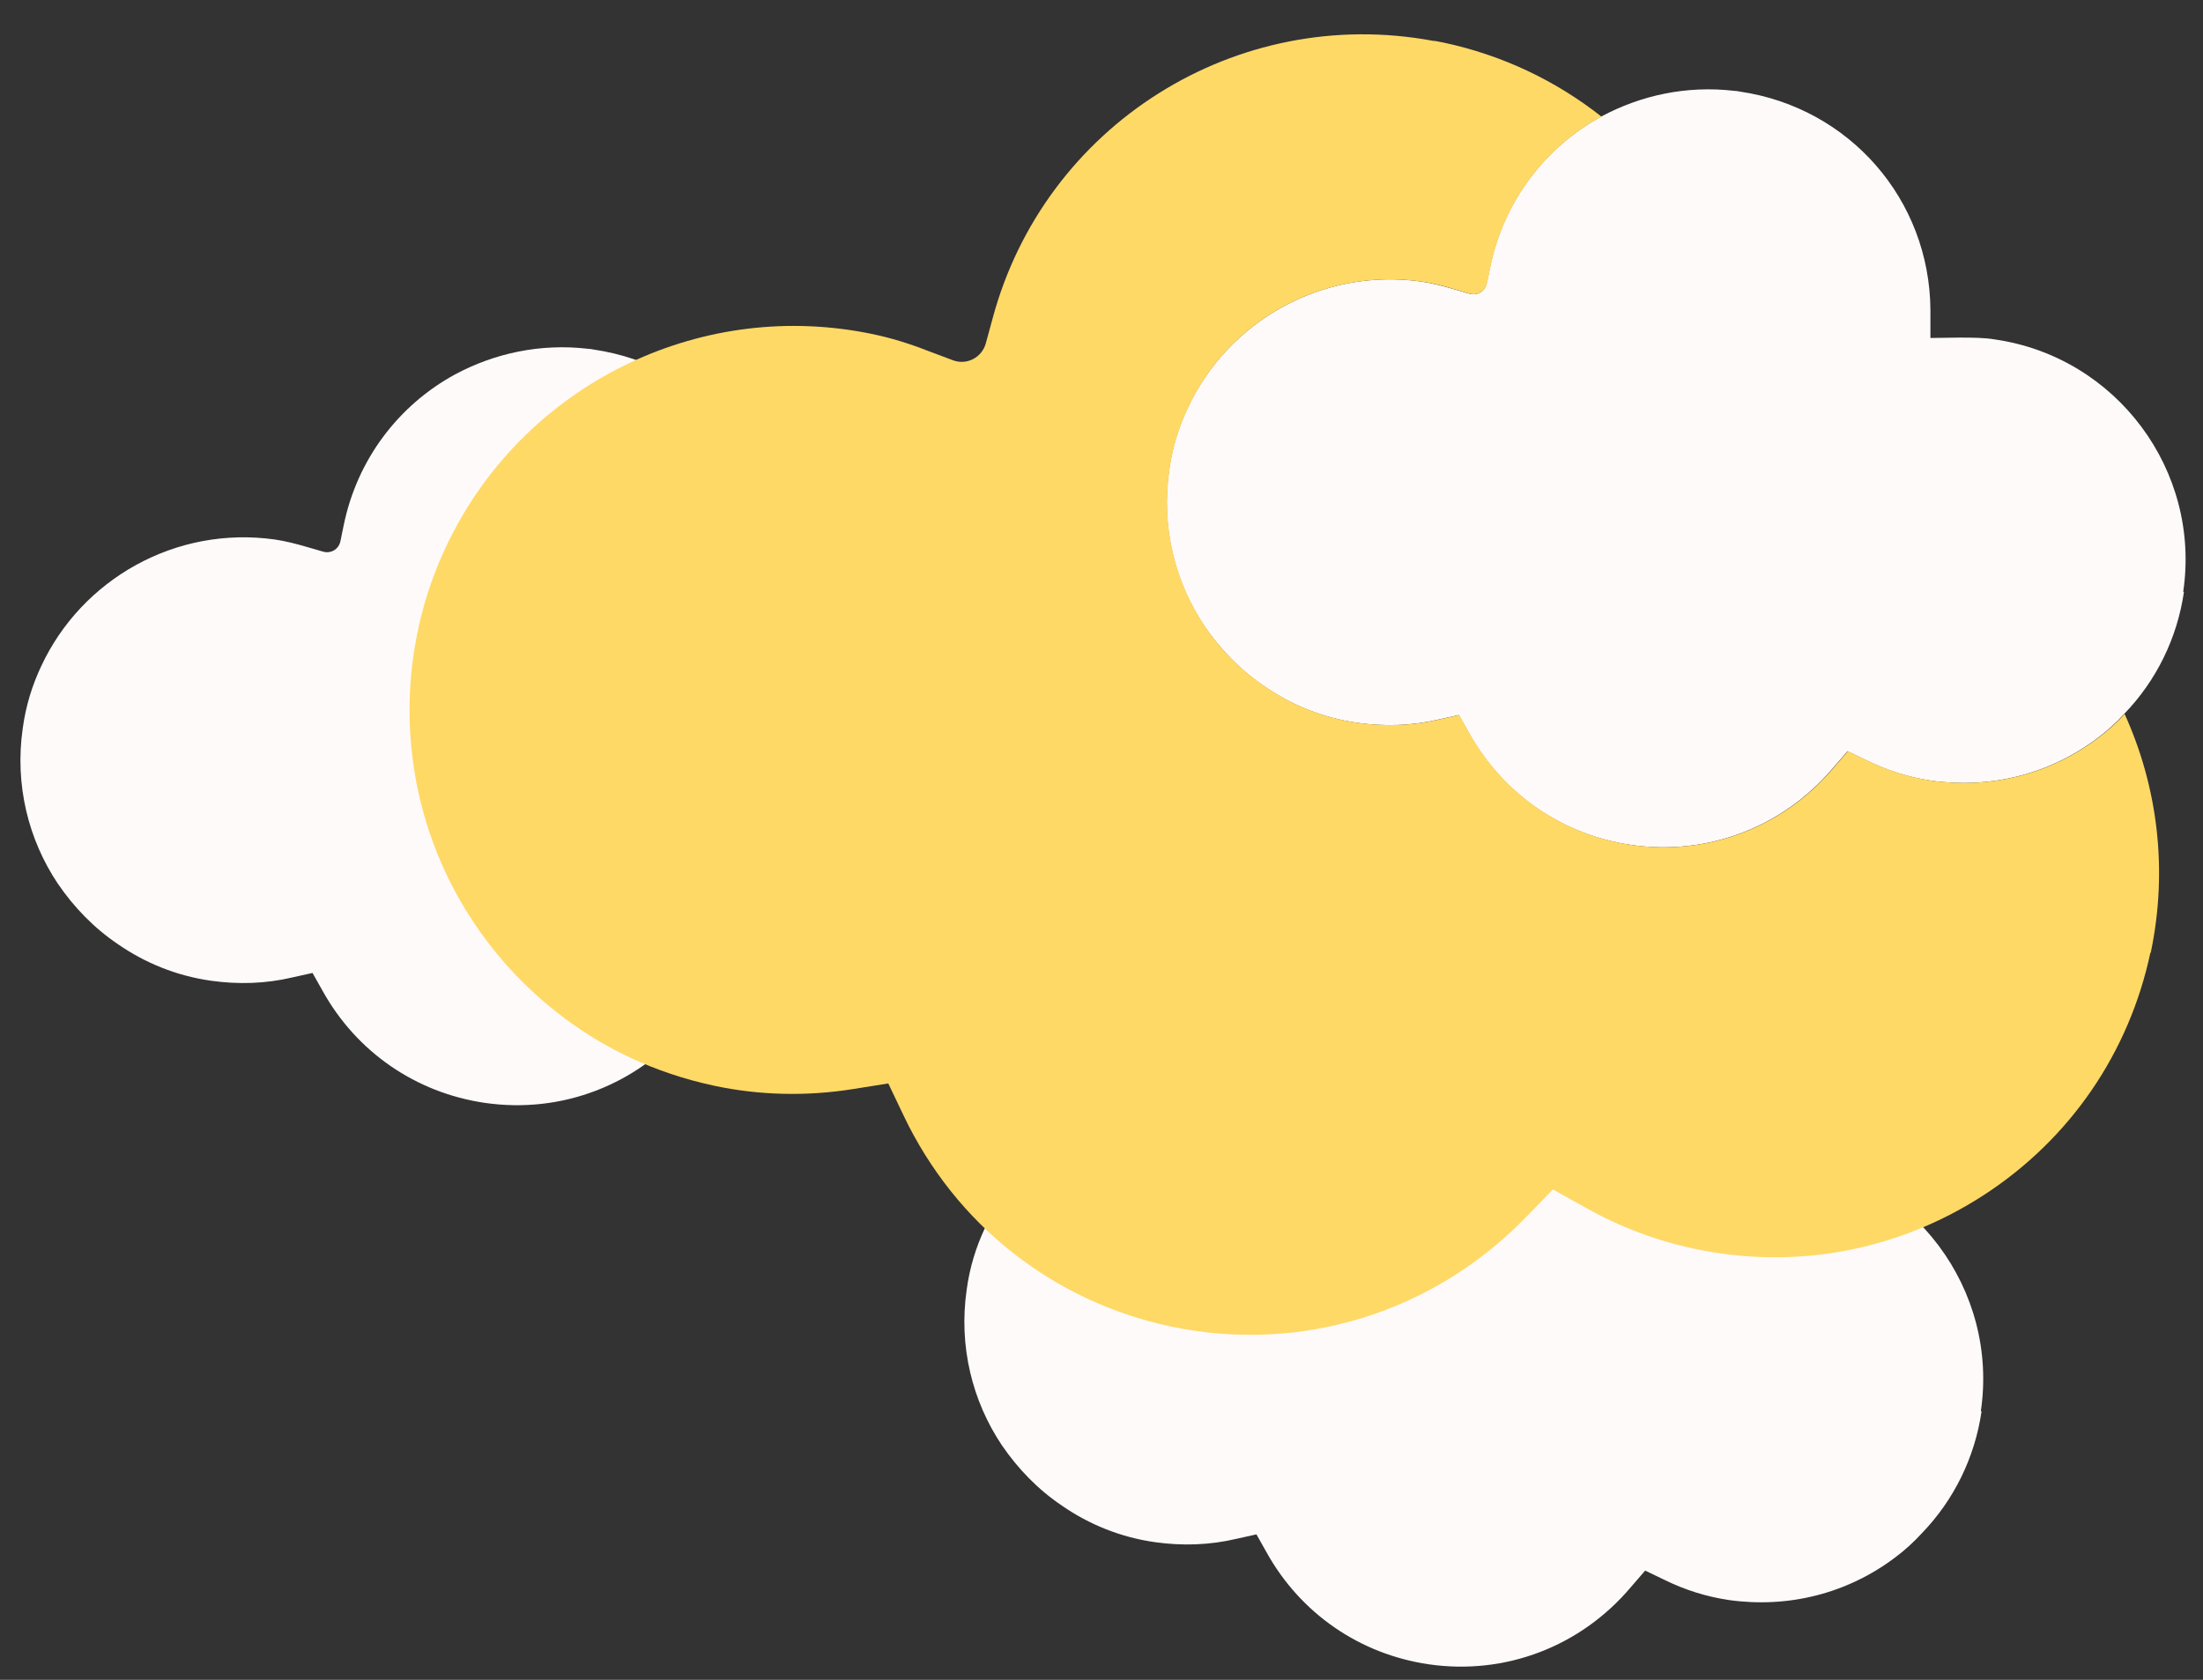 <svg width="59" height="45" viewBox="0 0 59 45" fill="none" xmlns="http://www.w3.org/2000/svg">
<rect x="0" y="0" width="59" height="45" fill="#333333" stroke="none"/>
<path d="M58.49 15.854C58.31 17.094 57.75 18.234 56.89 19.124C56.67 19.364 56.43 19.584 56.16 19.784C54.88 20.744 53.31 21.134 51.73 20.914C51.12 20.824 50.55 20.644 50 20.374L49.48 20.124L49.1 20.564C47.76 22.154 45.74 22.934 43.68 22.634C41.84 22.364 40.25 21.274 39.34 19.634L39.07 19.154L38.53 19.274C37.81 19.444 37.08 19.464 36.36 19.364C35.43 19.234 34.58 18.884 33.86 18.384C33.22 17.954 32.68 17.394 32.25 16.764C31.46 15.584 31.09 14.114 31.31 12.594C31.39 12.004 31.56 11.454 31.8 10.944C32.88 8.614 35.4 7.164 38.07 7.544C38.34 7.584 38.62 7.654 38.96 7.754L39.34 7.864C39.56 7.934 39.78 7.804 39.82 7.574L39.9 7.184C40.26 5.394 41.38 3.944 42.88 3.124C43.94 2.554 45.17 2.284 46.45 2.434C46.49 2.434 46.55 2.444 46.6 2.454C49.53 2.884 51.68 5.344 51.7 8.304V9.054L52.45 9.044C52.81 9.044 53.14 9.044 53.43 9.094C56.68 9.564 58.95 12.604 58.47 15.854H58.49Z" fill="#FFFAFA"/>
<path d="M53.07 37.804C52.89 39.044 52.33 40.184 51.47 41.074C51.25 41.314 51.01 41.534 50.74 41.734C49.46 42.694 47.89 43.084 46.31 42.864C45.7 42.774 45.13 42.594 44.58 42.324L44.06 42.074L43.68 42.514C42.34 44.104 40.32 44.884 38.26 44.584C36.42 44.314 34.83 43.224 33.92 41.584L33.65 41.104L33.11 41.224C32.39 41.394 31.66 41.414 30.94 41.314C30.01 41.184 29.16 40.834 28.44 40.334C27.8 39.904 27.26 39.344 26.83 38.714C26.04 37.534 25.67 36.064 25.89 34.544C25.97 33.954 26.14 33.404 26.38 32.894C27.46 30.564 29.98 29.114 32.65 29.494C32.92 29.534 33.2 29.604 33.54 29.704L33.92 29.814C34.14 29.884 34.36 29.754 34.4 29.524L34.48 29.134C34.84 27.344 35.96 25.894 37.46 25.074C38.52 24.504 39.75 24.234 41.03 24.384C41.07 24.384 41.13 24.394 41.18 24.404C44.11 24.834 46.26 27.294 46.28 30.254V31.004L47.03 30.994C47.39 30.994 47.72 30.994 48.01 31.044C51.26 31.514 53.53 34.554 53.05 37.804H53.07Z" fill="#FFFAFA"/>
<path d="M27.79 22.764C27.61 24.004 27.05 25.144 26.19 26.034C25.97 26.274 25.73 26.494 25.46 26.694C24.18 27.654 22.61 28.044 21.03 27.824C20.42 27.734 19.85 27.554 19.3 27.284L18.78 27.034L18.4 27.474C17.06 29.064 15.04 29.844 12.98 29.544C11.14 29.274 9.55 28.184 8.64 26.544L8.37 26.064L7.83 26.184C7.11 26.354 6.38 26.374 5.66 26.274C4.73 26.144 3.88 25.794 3.16 25.294C2.52 24.864 1.98 24.304 1.55 23.674C0.76 22.494 0.39 21.024 0.61 19.504C0.69 18.914 0.86 18.364 1.1 17.854C2.18 15.524 4.7 14.074 7.37 14.454C7.64 14.494 7.92 14.564 8.26 14.664L8.64 14.774C8.86 14.844 9.08 14.714 9.12 14.484L9.2 14.094C9.56 12.304 10.68 10.854 12.18 10.034C13.24 9.464 14.47 9.194 15.75 9.344C15.79 9.344 15.85 9.354 15.9 9.364C18.83 9.794 20.98 12.254 21 15.214V15.964L21.75 15.954C22.11 15.954 22.44 15.954 22.73 16.004C25.98 16.474 28.25 19.514 27.77 22.764H27.79Z" fill="#FFFAFA"/>
<path d="M57.59 25.524C57.02 28.204 55.44 30.514 53.13 32.014C50.82 33.514 48.07 34.024 45.38 33.454C44.35 33.234 43.37 32.864 42.45 32.344L41.59 31.864L40.9 32.574C38.41 35.164 34.84 36.274 31.35 35.534C28.2 34.864 25.59 32.804 24.2 29.884L23.79 29.024L22.85 29.174C21.6 29.374 20.33 29.344 19.12 29.084C17.53 28.744 16.11 28.064 14.92 27.124C13.87 26.304 13 25.294 12.34 24.154C11.12 22.044 10.65 19.474 11.19 16.894C11.4 15.894 11.75 14.964 12.22 14.104C14.33 10.214 18.83 7.994 23.39 8.954C23.86 9.054 24.33 9.194 24.89 9.414L25.53 9.654C25.89 9.784 26.29 9.584 26.4 9.204L26.58 8.544C27.97 3.344 33.12 0.114 38.38 1.094C38.46 1.094 38.55 1.124 38.63 1.134C40.24 1.474 41.67 2.164 42.89 3.124C41.39 3.944 40.27 5.394 39.91 7.184L39.83 7.574C39.79 7.794 39.56 7.934 39.35 7.864L38.97 7.754C38.64 7.654 38.36 7.584 38.08 7.544C35.4 7.164 32.88 8.614 31.81 10.944C31.57 11.454 31.4 12.004 31.32 12.594C31.1 14.114 31.47 15.574 32.26 16.764C32.68 17.394 33.22 17.944 33.87 18.384C34.59 18.884 35.44 19.234 36.37 19.364C37.08 19.464 37.82 19.444 38.54 19.274L39.08 19.154L39.35 19.634C40.27 21.274 41.85 22.364 43.69 22.634C45.75 22.934 47.77 22.154 49.11 20.564L49.49 20.124L50.01 20.374C50.56 20.644 51.14 20.824 51.74 20.914C53.32 21.134 54.89 20.744 56.17 19.784C56.44 19.584 56.69 19.364 56.9 19.124C57.78 21.064 58.07 23.284 57.6 25.524H57.59Z" fill="#FFD966"/>
</svg>
